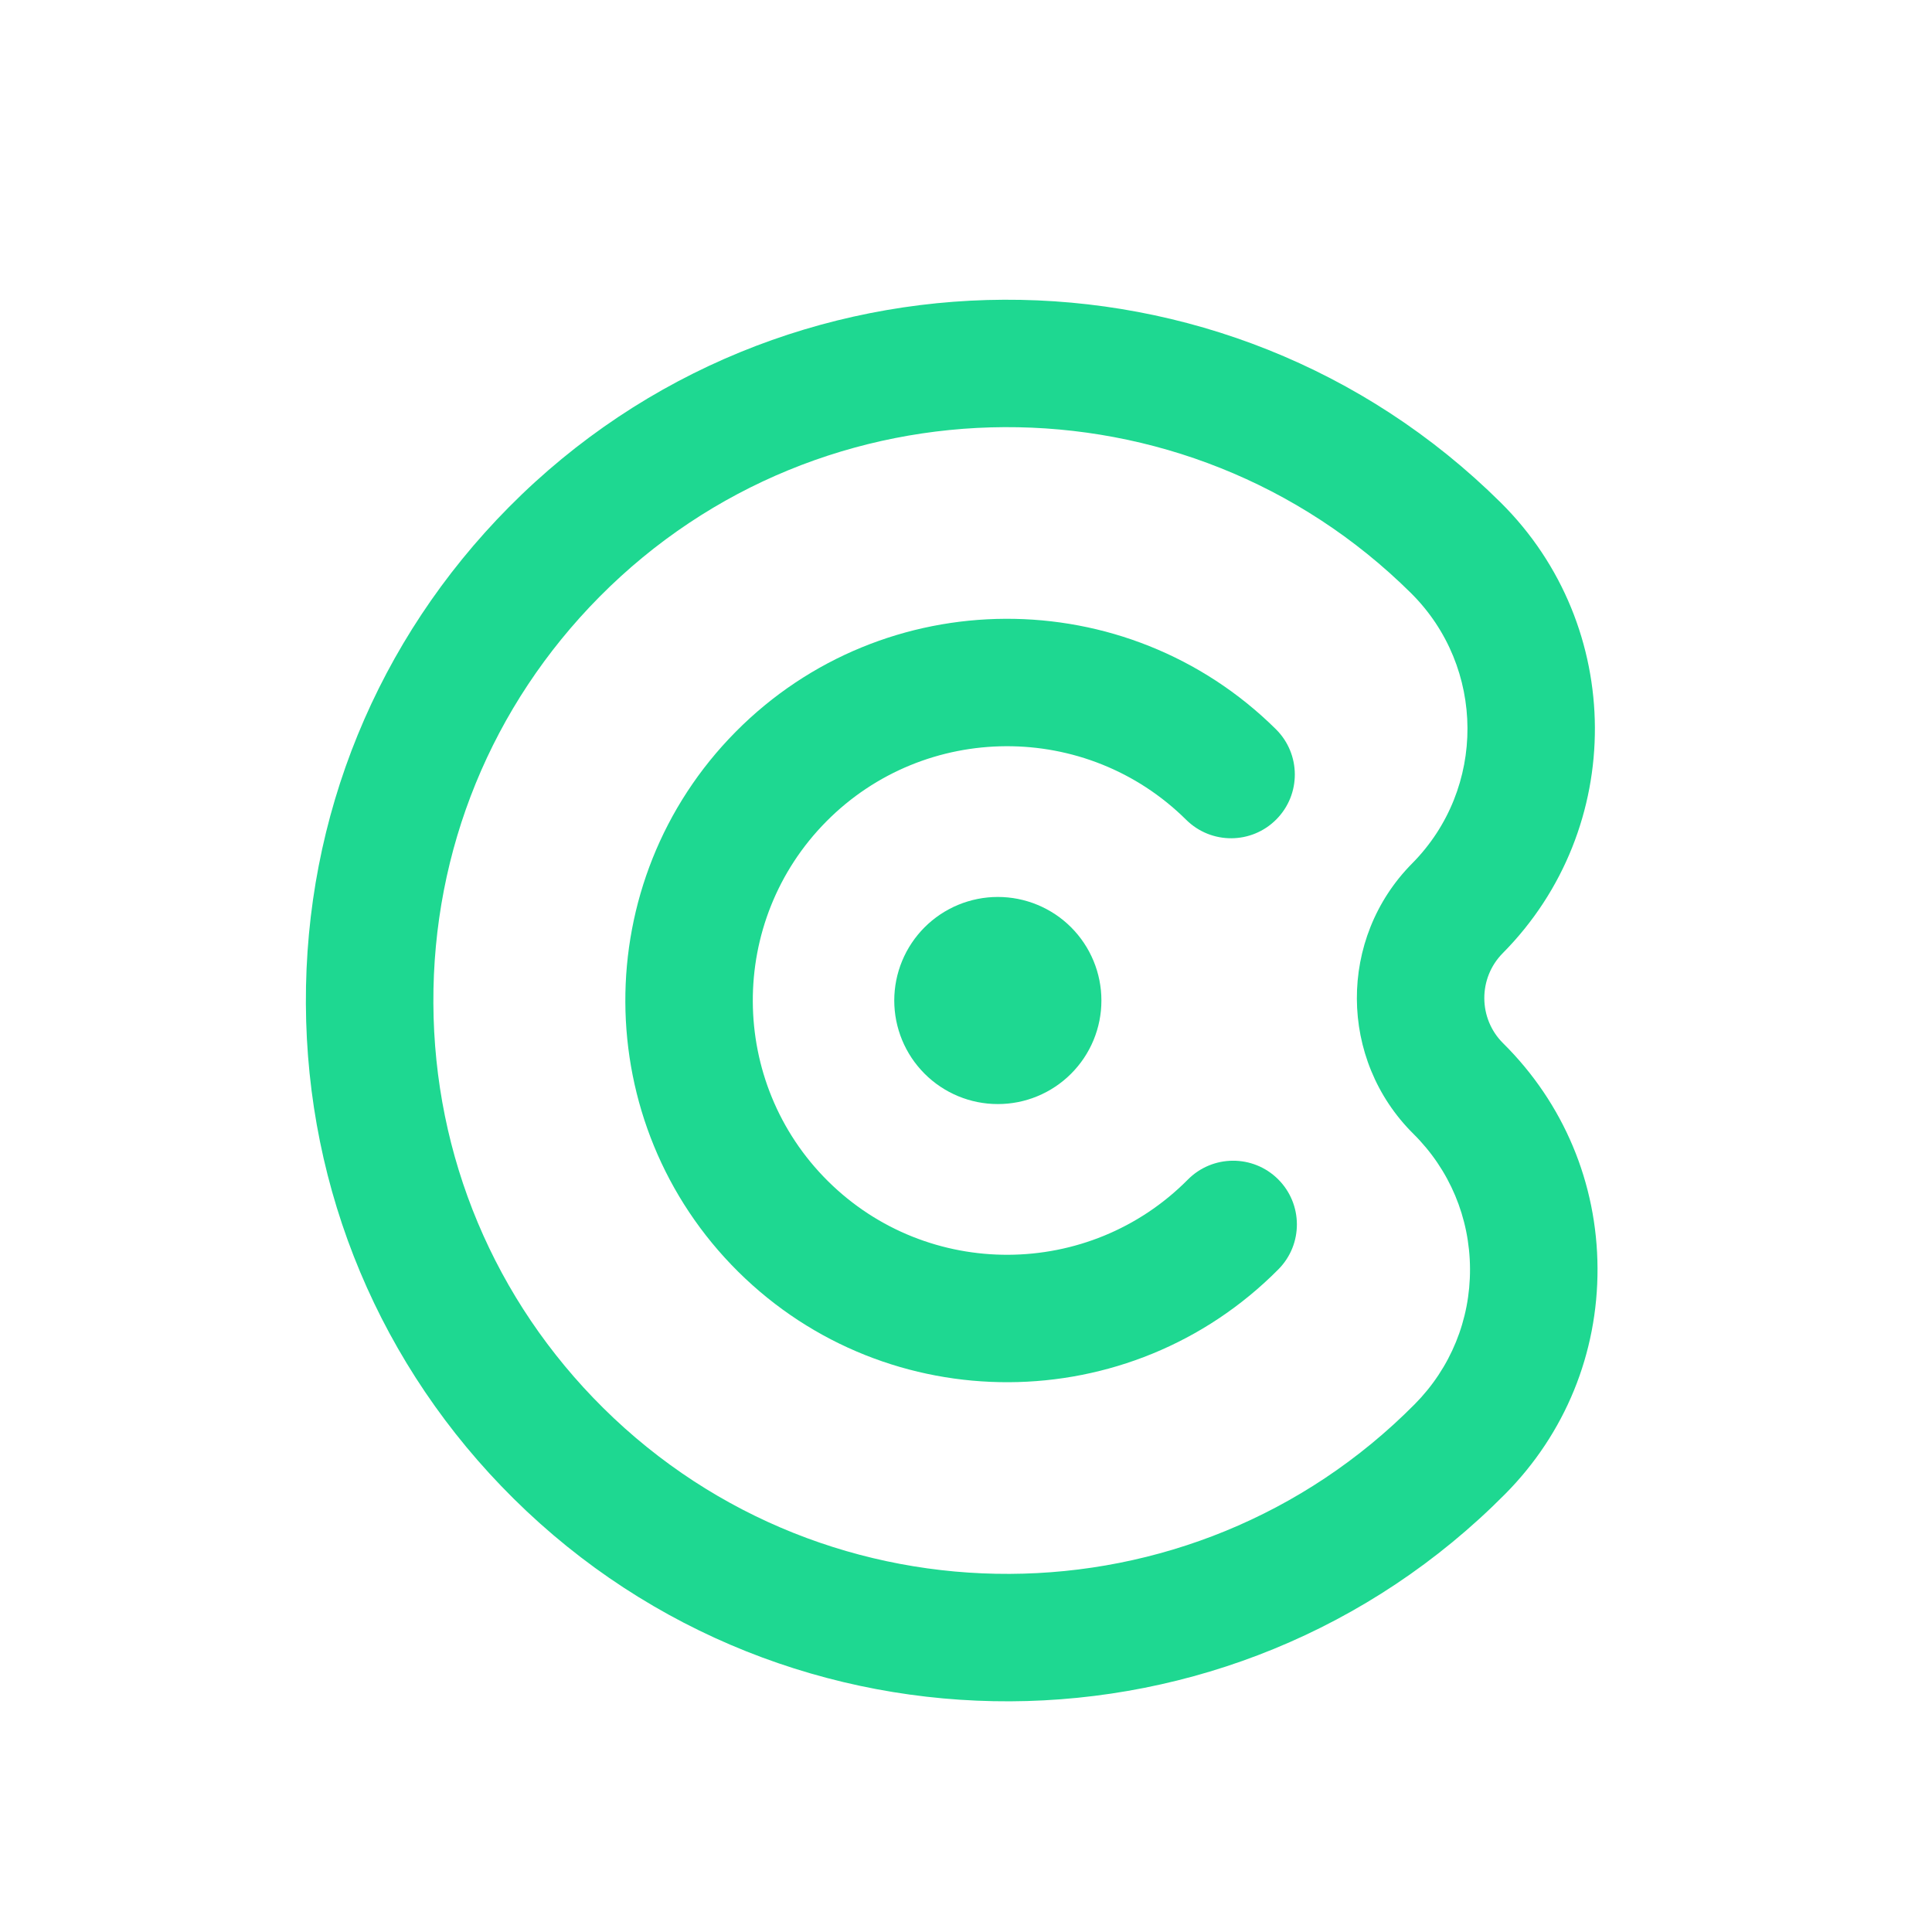 <svg xmlns="http://www.w3.org/2000/svg" xmlns:xlink="http://www.w3.org/1999/xlink" width="500" zoomAndPan="magnify"
    viewBox="0 0 375 375" height="500" preserveAspectRatio="xMidYMid meet" version="1.0">
    <defs>
        <clipPath id="04b34ff8af">
            <path d="M 59.211 58 L 311 58 L 311 330.391 L 59.211 330.391 Z M 59.211 58 "
                clip-rule="nonzero" />
        </clipPath>
    </defs>
    <path fill="#1ED891"
        d="M 230.238 159.121 C 235.098 163.934 242.93 163.895 247.738 159.043 C 252.551 154.191 252.512 146.359 247.66 141.547 C 218.617 112.777 171.59 112.988 142.816 142.023 C 114.043 171.059 114.262 218.082 143.297 246.852 C 157.816 261.234 176.828 268.371 195.816 268.285 C 214.801 268.203 233.754 260.887 248.141 246.371 C 252.953 241.52 252.914 233.688 248.062 228.875 C 243.211 224.07 235.375 224.105 230.562 228.957 C 211.395 248.293 180.062 248.438 160.719 229.273 C 141.379 210.105 141.23 178.777 160.402 159.434 C 179.566 140.102 210.895 139.953 230.238 159.121 Z M 230.238 159.121 "
        fill-opacity="1" fill-rule="nonzero" />
    <g clip-path="url(#04b34ff8af)">
        <path fill="#1ED891"
            d="M 310.078 246.16 C 310.008 229.637 303.5 214.133 291.762 202.504 C 286.914 197.703 286.883 189.852 291.684 185.008 C 315.688 160.781 315.508 121.535 291.277 97.535 C 237.973 44.719 151.617 45.109 98.793 98.418 C 73.207 124.238 59.199 158.473 59.371 194.824 C 59.535 231.176 73.848 265.285 99.676 290.867 C 126.332 317.277 161.242 330.379 196.098 330.223 C 230.949 330.062 265.742 316.637 292.156 289.984 C 303.793 278.25 310.152 262.684 310.078 246.16 Z M 274.582 272.57 C 231.367 316.18 160.715 316.504 117.094 273.293 C 95.965 252.359 84.254 224.453 84.117 194.711 C 83.98 164.969 95.438 136.957 116.371 115.828 C 159.586 72.219 230.238 71.895 273.859 115.105 C 288.402 129.512 288.508 153.059 274.098 167.59 C 259.695 182.121 259.805 205.672 274.34 220.078 C 281.379 227.055 285.281 236.363 285.328 246.273 C 285.379 256.188 281.562 265.527 274.582 272.57 "
            fill-opacity="1" fill-rule="nonzero" />
    </g>
    <path fill="#1ED891"
        d="M 193.68 214.297 C 193.02 214.297 192.363 214.266 191.707 214.203 C 191.055 214.137 190.402 214.039 189.758 213.914 C 189.113 213.785 188.473 213.625 187.844 213.434 C 187.215 213.242 186.594 213.02 185.984 212.77 C 185.379 212.516 184.781 212.234 184.203 211.926 C 183.621 211.613 183.059 211.277 182.512 210.91 C 181.961 210.547 181.434 210.152 180.926 209.734 C 180.418 209.32 179.93 208.875 179.465 208.41 C 179 207.945 178.559 207.457 178.141 206.949 C 177.723 206.441 177.328 205.914 176.965 205.367 C 176.598 204.816 176.262 204.254 175.949 203.672 C 175.641 203.094 175.359 202.5 175.105 201.891 C 174.855 201.281 174.633 200.664 174.441 200.031 C 174.25 199.402 174.09 198.766 173.961 198.121 C 173.832 197.473 173.738 196.824 173.672 196.168 C 173.609 195.512 173.574 194.855 173.574 194.199 C 173.574 193.539 173.609 192.883 173.672 192.227 C 173.738 191.574 173.832 190.922 173.961 190.277 C 174.09 189.633 174.25 188.992 174.441 188.363 C 174.633 187.734 174.855 187.113 175.105 186.508 C 175.359 185.898 175.641 185.305 175.949 184.723 C 176.262 184.141 176.598 183.578 176.965 183.031 C 177.328 182.484 177.723 181.957 178.141 181.445 C 178.559 180.938 179 180.449 179.465 179.984 C 179.93 179.52 180.418 179.078 180.926 178.66 C 181.434 178.242 181.961 177.852 182.512 177.484 C 183.059 177.121 183.621 176.781 184.203 176.473 C 184.781 176.16 185.379 175.879 185.984 175.629 C 186.594 175.375 187.215 175.152 187.844 174.965 C 188.473 174.773 189.113 174.613 189.758 174.484 C 190.402 174.355 191.055 174.258 191.707 174.195 C 192.363 174.129 193.02 174.098 193.68 174.098 C 194.336 174.098 194.996 174.129 195.648 174.195 C 196.305 174.258 196.957 174.355 197.602 174.484 C 198.246 174.613 198.887 174.773 199.516 174.965 C 200.145 175.152 200.766 175.375 201.371 175.629 C 201.98 175.879 202.574 176.16 203.156 176.473 C 203.738 176.781 204.301 177.121 204.848 177.484 C 205.395 177.852 205.926 178.242 206.434 178.66 C 206.941 179.078 207.43 179.52 207.895 179.984 C 208.359 180.449 208.801 180.938 209.219 181.445 C 209.637 181.957 210.027 182.484 210.395 183.031 C 210.762 183.578 211.098 184.141 211.41 184.723 C 211.719 185.305 212 185.898 212.254 186.508 C 212.504 187.113 212.727 187.734 212.918 188.363 C 213.109 188.992 213.27 189.633 213.398 190.277 C 213.523 190.922 213.621 191.574 213.688 192.227 C 213.75 192.883 213.781 193.539 213.781 194.199 C 213.781 194.855 213.75 195.512 213.688 196.168 C 213.621 196.824 213.523 197.473 213.398 198.121 C 213.27 198.766 213.109 199.402 212.918 200.031 C 212.727 200.664 212.504 201.281 212.254 201.891 C 212 202.5 211.719 203.094 211.41 203.672 C 211.098 204.254 210.762 204.816 210.395 205.367 C 210.027 205.914 209.637 206.441 209.219 206.949 C 208.801 207.457 208.359 207.945 207.895 208.41 C 207.43 208.875 206.941 209.32 206.434 209.734 C 205.926 210.152 205.395 210.547 204.848 210.91 C 204.301 211.277 203.738 211.613 203.156 211.926 C 202.574 212.234 201.98 212.516 201.371 212.77 C 200.766 213.02 200.145 213.242 199.516 213.434 C 198.887 213.625 198.246 213.785 197.602 213.914 C 196.957 214.039 196.305 214.137 195.648 214.203 C 194.996 214.266 194.336 214.297 193.68 214.297 Z M 193.68 214.297 "
        fill-opacity="1" fill-rule="nonzero" />
</svg>